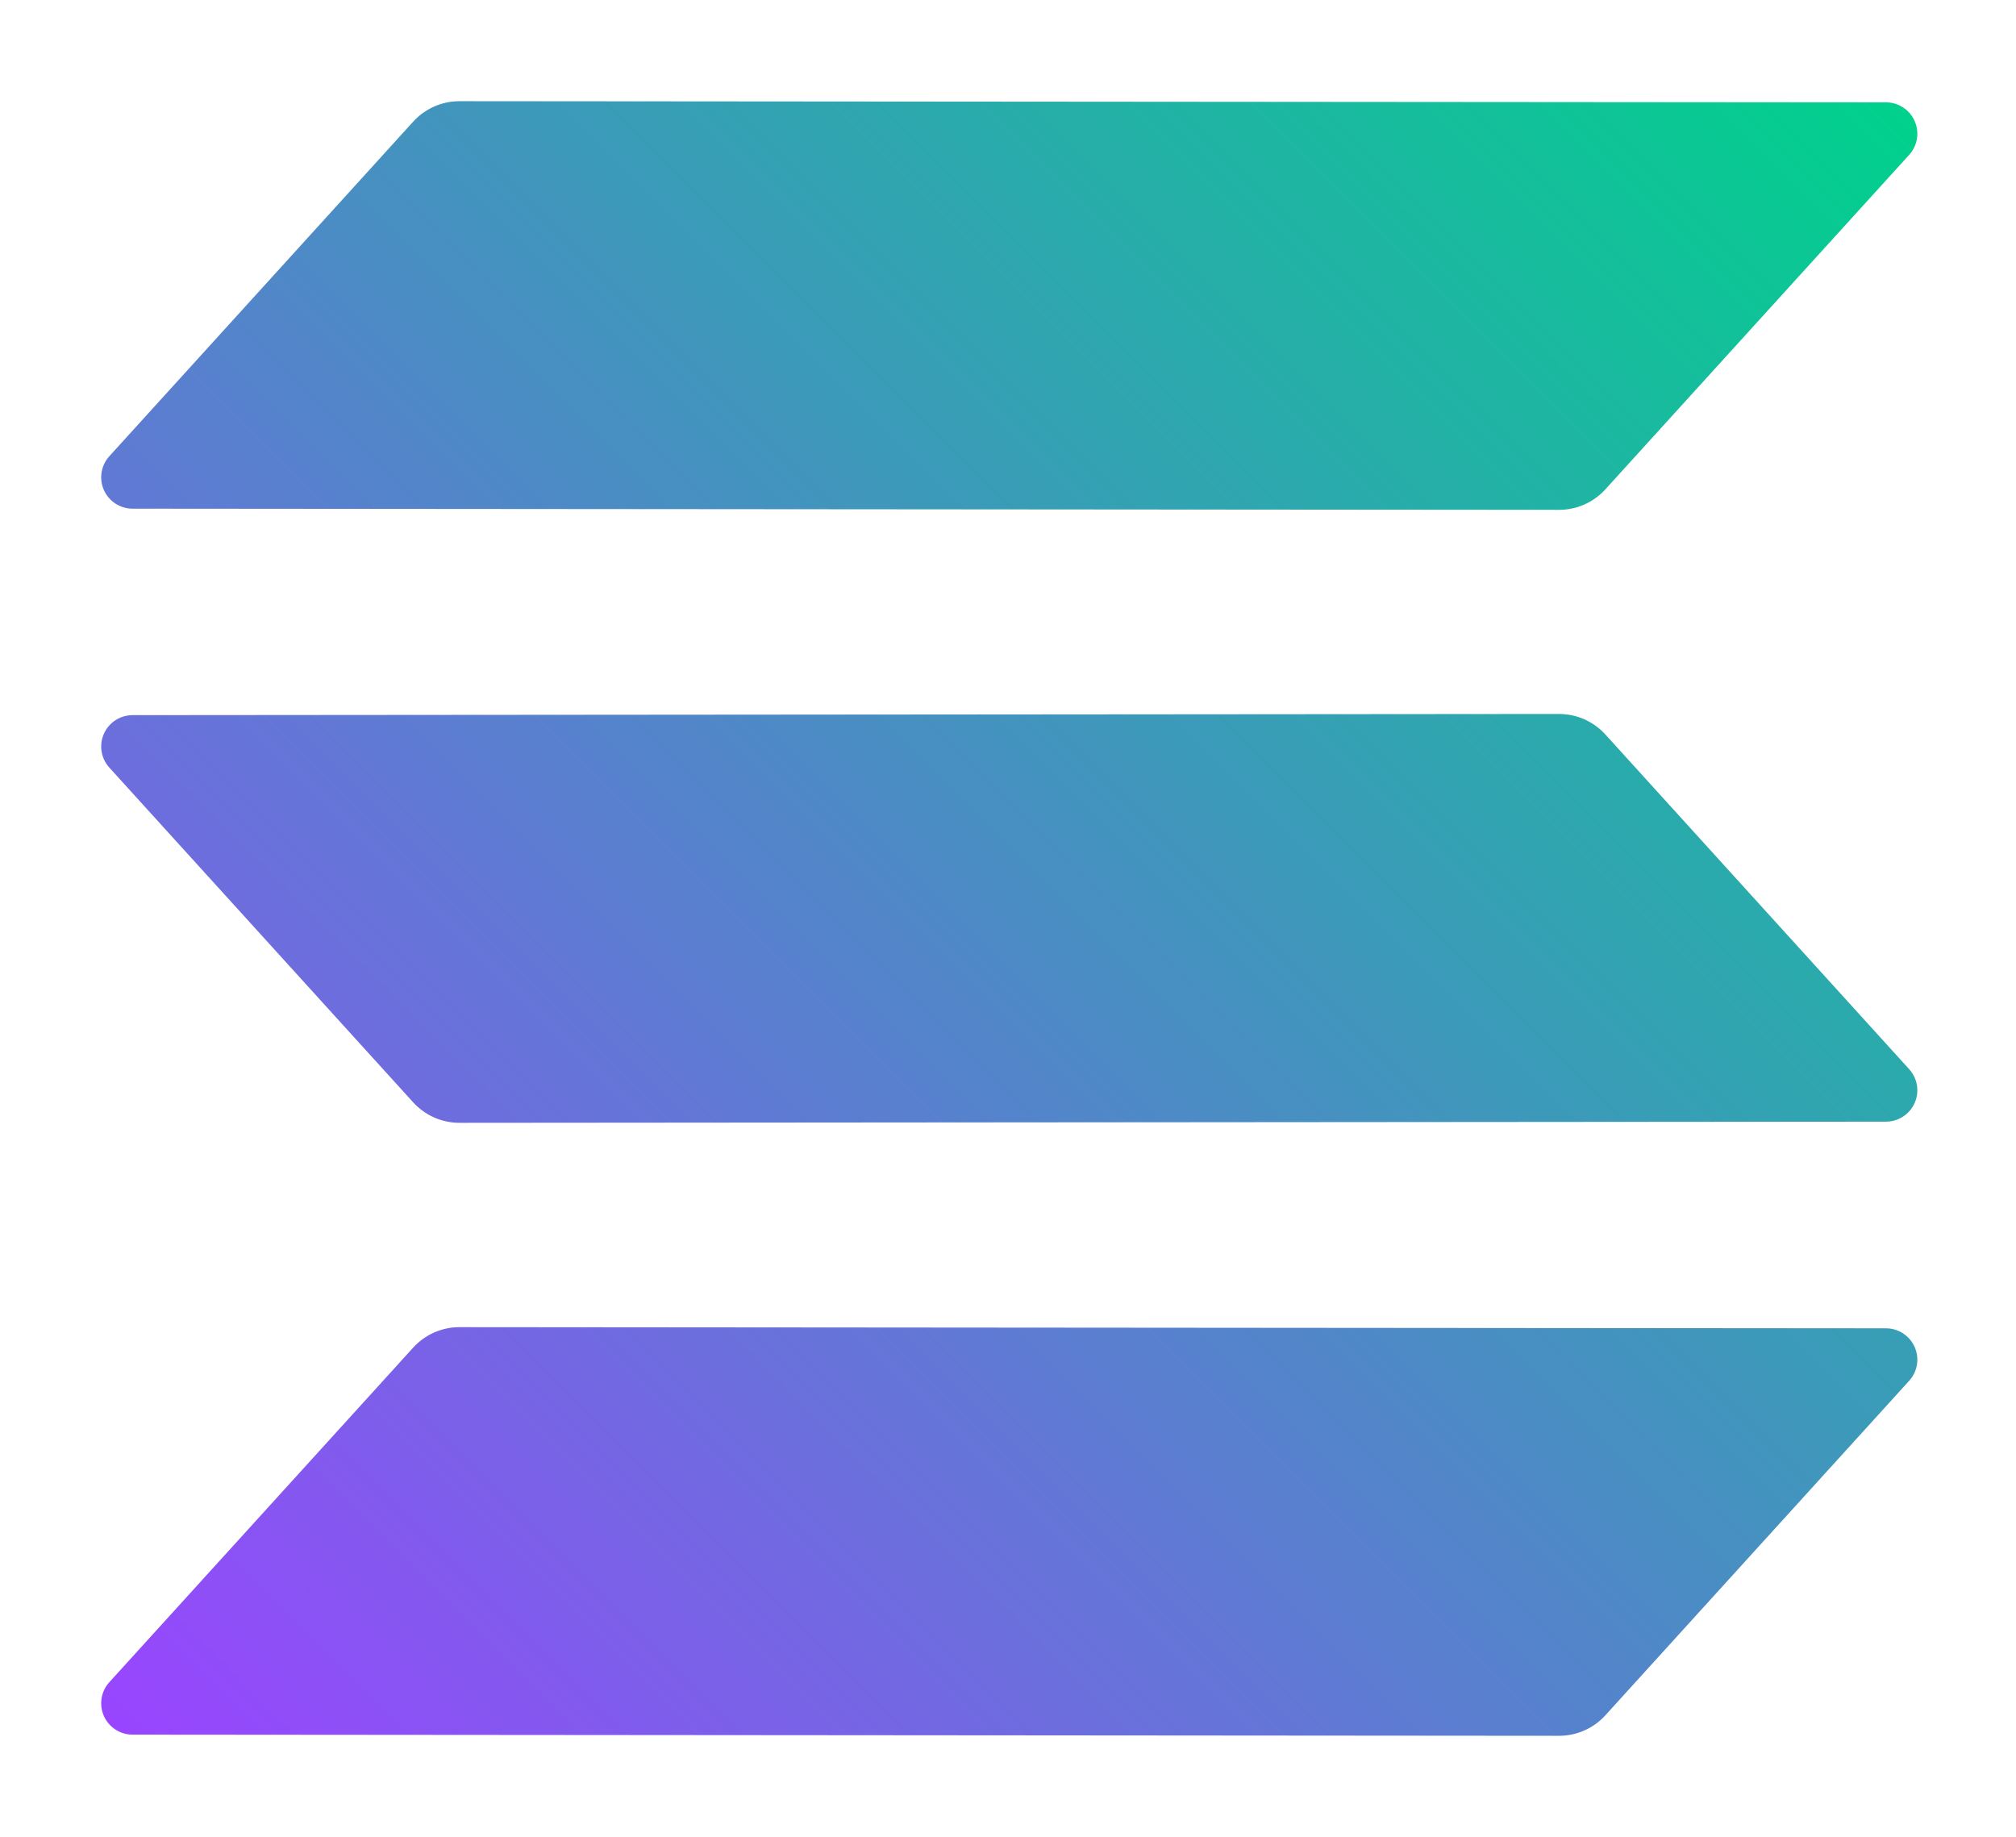 <svg width="518" height="472" viewBox="0 0 518 472" fill="none" xmlns="http://www.w3.org/2000/svg">
<path fill-rule="evenodd" clip-rule="evenodd" d="M106.164 346.26C107.669 344.605 109.503 343.282 111.548 342.376C113.594 341.47 115.806 341.001 118.044 341L484.604 341.3C486.165 341.303 487.691 341.76 488.998 342.614C490.304 343.468 491.335 344.683 491.964 346.112C492.593 347.541 492.794 349.121 492.541 350.662C492.289 352.202 491.595 353.636 490.544 354.79L412.484 440.74C410.978 442.397 409.142 443.72 407.094 444.626C405.047 445.532 402.833 446 400.594 446L34.044 445.7C32.483 445.697 30.956 445.24 29.649 444.386C28.343 443.532 27.312 442.317 26.683 440.888C26.054 439.459 25.854 437.879 26.106 436.338C26.358 434.798 27.052 433.364 28.104 432.21L106.164 346.26ZM490.544 274.71C491.595 275.864 492.289 277.298 492.541 278.838C492.794 280.379 492.593 281.959 491.964 283.388C491.335 284.817 490.304 286.032 488.998 286.886C487.691 287.74 486.165 288.197 484.604 288.2L118.054 288.5C115.815 288.5 113.6 288.032 111.553 287.126C109.505 286.22 107.67 284.897 106.164 283.24L28.104 197.24C27.052 196.086 26.358 194.652 26.106 193.112C25.854 191.571 26.054 189.991 26.683 188.562C27.312 187.133 28.343 185.918 29.649 185.064C30.956 184.21 32.483 183.753 34.044 183.75L400.604 183.45C402.841 183.451 405.053 183.92 407.099 184.826C409.145 185.732 410.979 187.055 412.484 188.71L490.544 274.71ZM106.164 31.26C107.669 29.605 109.503 28.282 111.548 27.376C113.594 26.47 115.806 26.002 118.044 26L484.604 26.3C486.165 26.303 487.691 26.76 488.998 27.614C490.304 28.468 491.335 29.683 491.964 31.112C492.593 32.541 492.794 34.121 492.541 35.662C492.289 37.202 491.595 38.636 490.544 39.79L412.484 125.74C410.978 127.397 409.142 128.72 407.094 129.626C405.047 130.532 402.833 131 400.594 131L34.044 130.7C32.483 130.697 30.956 130.24 29.649 129.386C28.343 128.532 27.312 127.317 26.683 125.888C26.054 124.459 25.854 122.879 26.106 121.338C26.358 119.798 27.052 118.364 28.104 117.21L106.164 31.26Z" fill="url(#paint0_linear_37_6)"/>
<defs>
<linearGradient id="paint0_linear_37_6" x1="40.164" y1="455.16" x2="478.484" y2="16.84" gradientUnits="userSpaceOnUse">
<stop stop-color="#9945FF"/>
<stop offset="0.2" stop-color="#7962E7"/>
<stop offset="1" stop-color="#00D18C"/>
</linearGradient>
</defs>
</svg>

